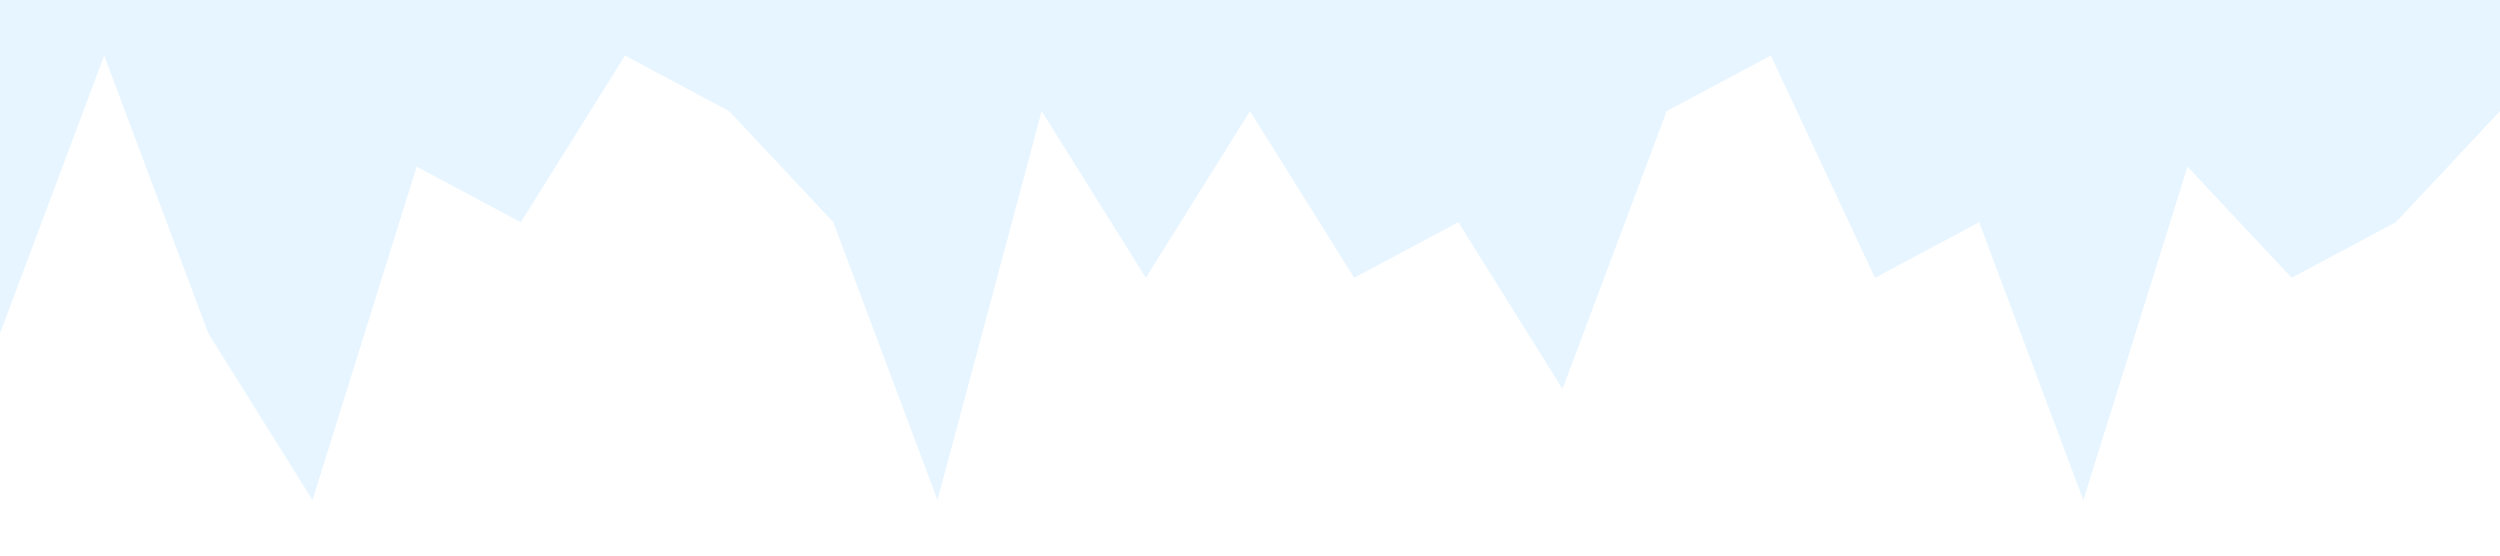 <?xml version="1.0" standalone="no"?><svg xmlns="http://www.w3.org/2000/svg" viewBox="0 0 1440 320"><path fill="#0099ff" fill-opacity="0.1" d="M0,192L60,32L120,192L180,288L240,96L300,128L360,32L420,64L480,128L540,288L600,64L660,160L720,64L780,160L840,128L900,224L960,64L1020,32L1080,160L1140,128L1200,288L1260,96L1320,160L1380,128L1440,64L1440,0L1380,0L1320,0L1260,0L1200,0L1140,0L1080,0L1020,0L960,0L900,0L840,0L780,0L720,0L660,0L600,0L540,0L480,0L420,0L360,0L300,0L240,0L180,0L120,0L60,0L0,0Z"></path></svg>